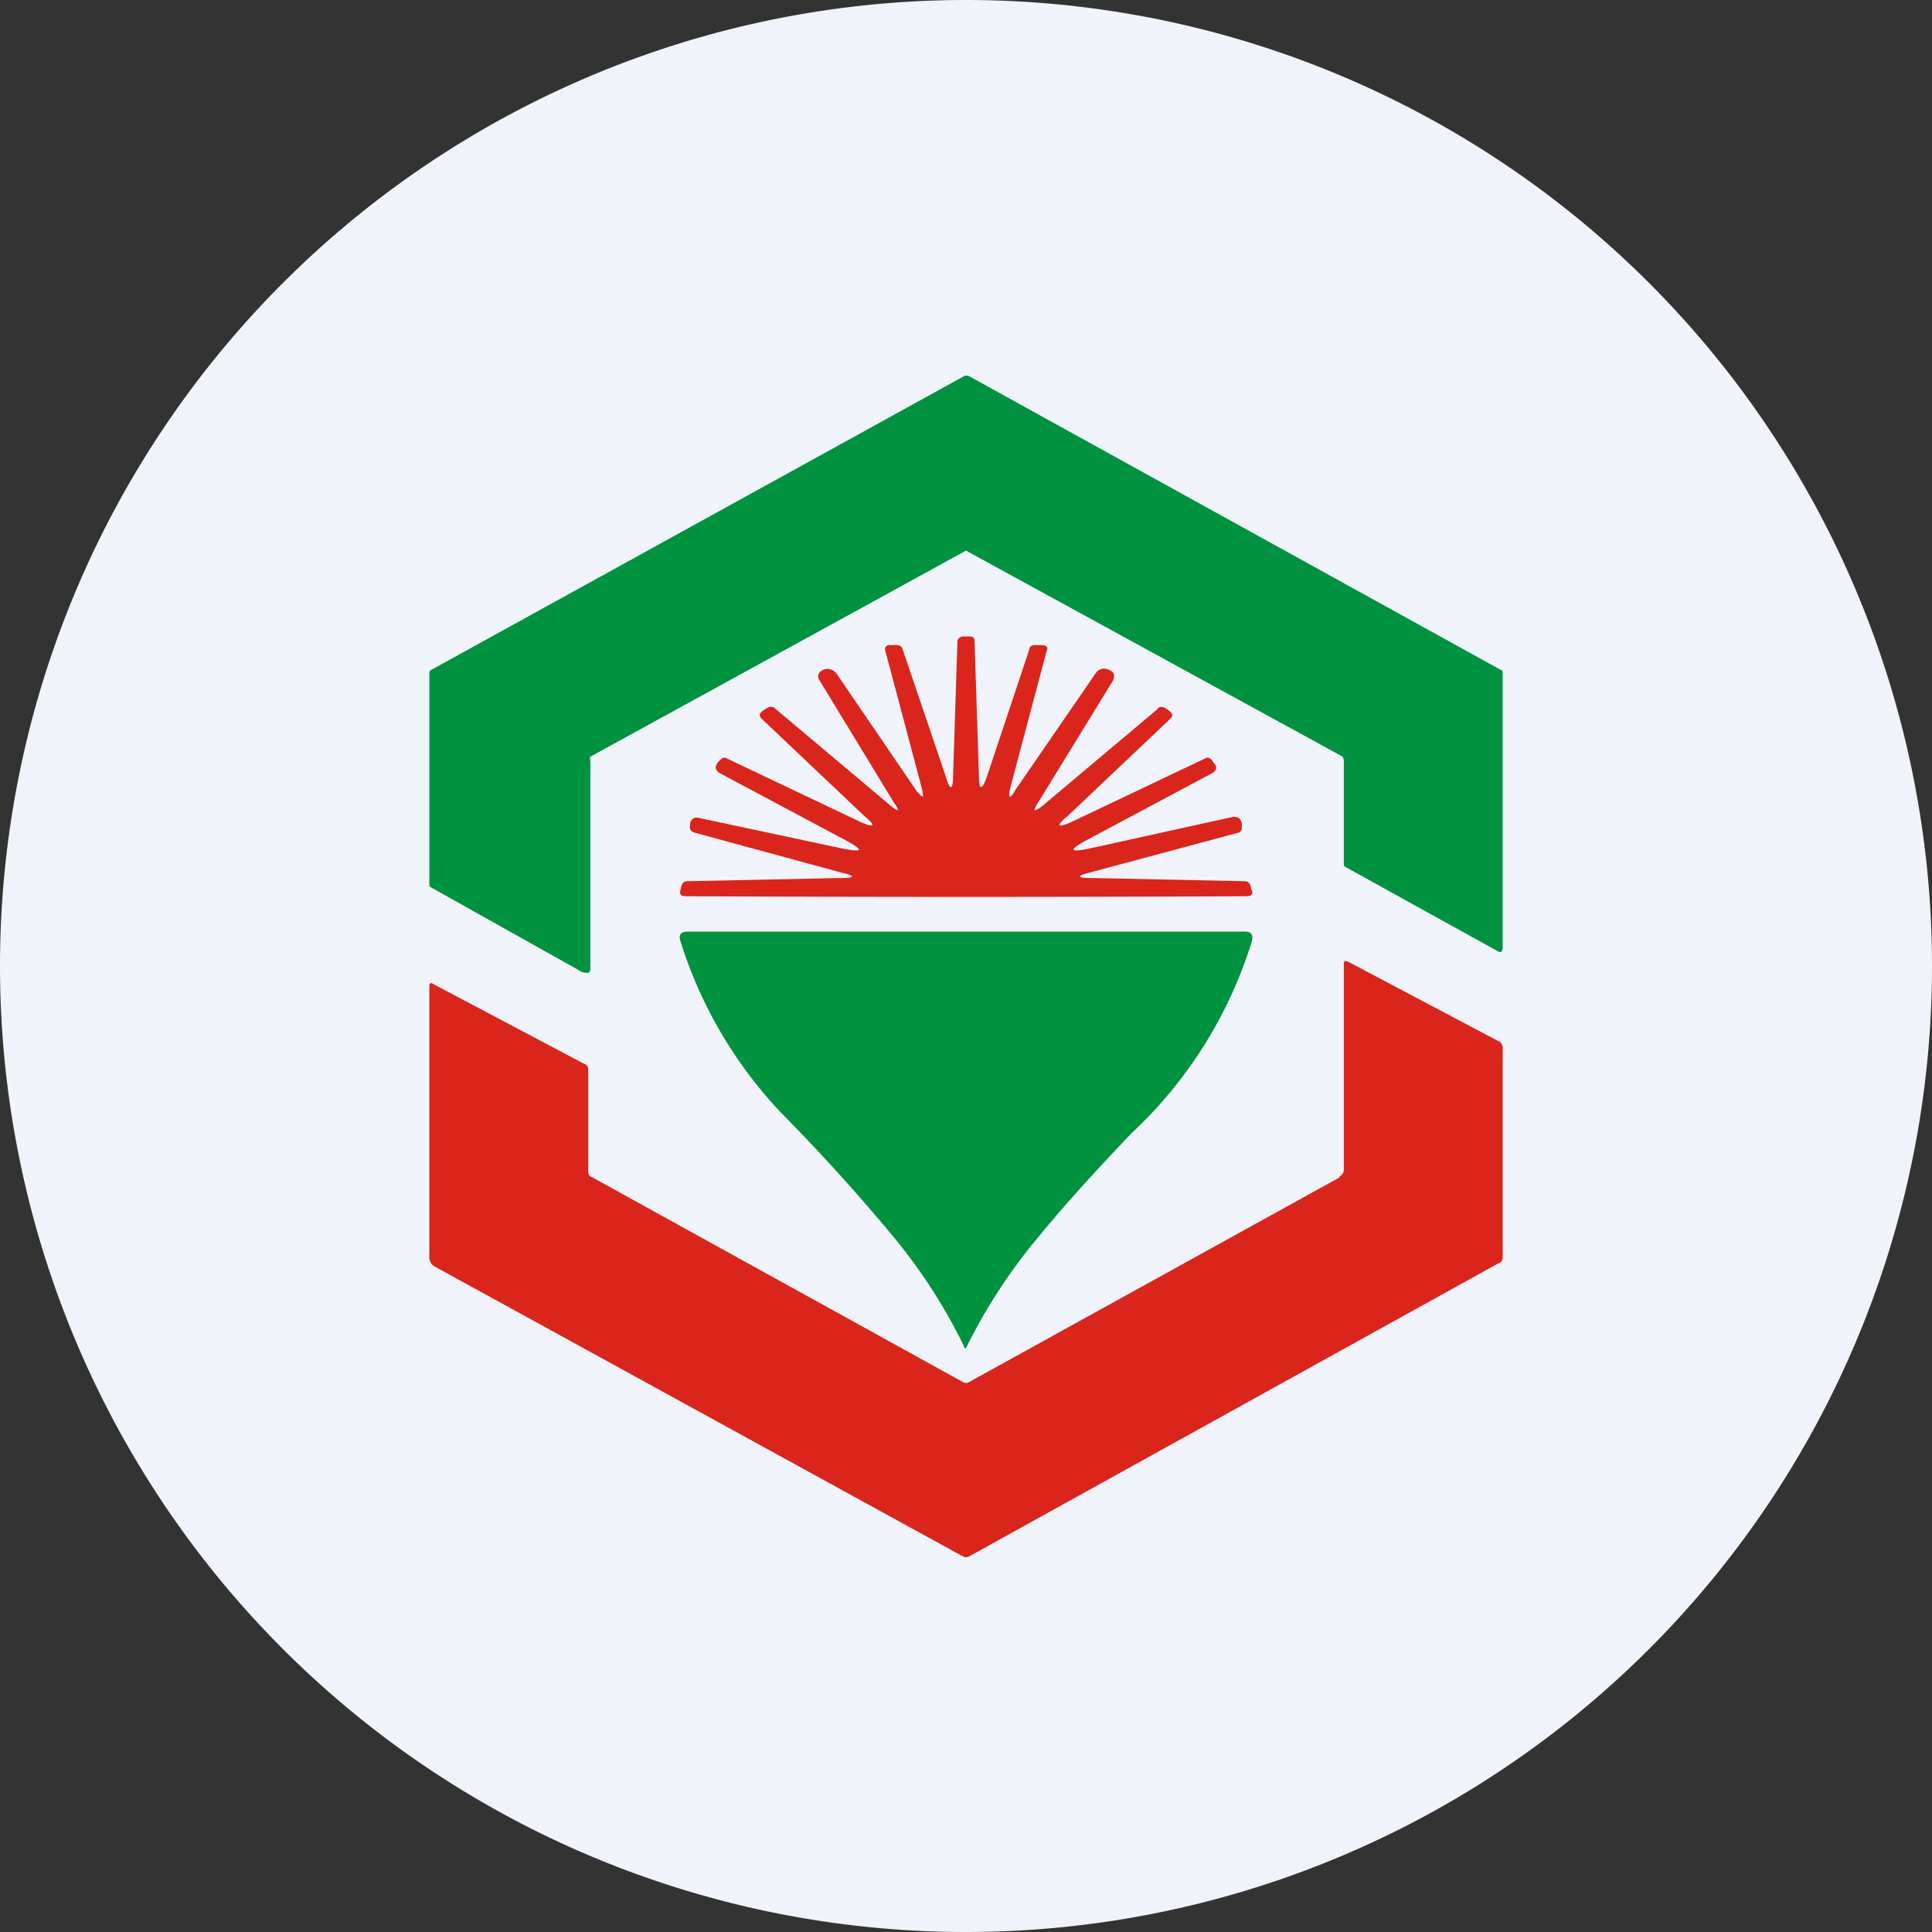 <ns0:svg xmlns:ns0="http://www.w3.org/2000/svg" width="18" height="18" viewBox="0 0 18 18"><ns0:rect x="0" y="0" width="18" height="18" fill="#333333" stroke="none"/><path xmlns="http://www.w3.org/2000/svg" fill="#F0F3FA" d="M9 18a9 9 0 0 1 0 -18a9 9 0 0 1 0 18Z" /><ns0:path d="m5.43 9.06-1.41-.79A.03.03 0 0 1 4 8.25V6.27c0-.01 0-.02.02-.03L8.99 3.5h.03l4.96 2.74c.01 0 .02.01.02.03v2.56c0 .04-.02.05-.05.03l-1.41-.78a.03.03 0 0 1-.02-.03v-.97l-.01-.03L9 5.13H9l-3.5 1.92a.03.03 0 0 0 0 .03v1.95c0 .03-.02.04-.06.03Z" fill="#00923F" /><ns0:path d="M9 5.93h.04c.03 0 .04.02.04.05l.04 1.24c0 .15.03.15.08 0l.39-1.17c0-.03.03-.04.06-.04h.05c.05 0 .07.02.05.06l-.34 1.28c-.02.09 0 .1.05.01l.75-1.09c.03-.04.07-.05.12-.03.05.02.06.05.04.1l-.7 1.14c-.05.08-.04.09.04.03l1.07-.9c.02-.03.05-.03.08-.01l.03.02c.04.03.04.05.01.08l-.95.9c-.12.1-.1.12.05.05l1.22-.58c.03-.02.05-.01.07.01l.02.03c.03.03.03.06-.01.09l-1.2.64c-.14.08-.13.1.03.07l1.36-.3c.05 0 .07.02.08.06v.02c0 .04 0 .06-.04.07l-1.38.37c-.12.03-.12.05.01.05l1.43.03c.03 0 .05.01.06.04l.01.04c.02.04 0 .06-.05.06a535.96 535.96 0 0 1-5.22 0c-.05 0-.06-.02-.05-.06l.01-.04c.01-.03.03-.04.06-.04l1.43-.03c.13 0 .13-.02 0-.05l-1.36-.37c-.04-.01-.06-.03-.05-.07v-.02c.01-.04.04-.06.08-.05l1.36.29c.17.03.17.01.03-.07L6.7 7.2c-.04-.03-.04-.06-.01-.1l.02-.02c.02-.02.04-.03.07-.01L8 7.65c.15.07.17.05.05-.05l-.95-.9c-.03-.03-.03-.05.01-.08l.03-.02c.03-.02.06-.02.08 0l1.07.9c.08.07.1.06.04-.02l-.7-1.15c-.02-.04 0-.07.04-.09.05-.02.09 0 .12.03l.75 1.1c.06.07.07.07.05-.02l-.34-1.28c-.01-.04 0-.06.05-.06h.05c.03 0 .05.01.06.04l.4 1.18c.04.14.07.14.07-.01l.04-1.24c0-.03.02-.04.04-.05H9Z" fill="#DA251C" /><ns0:path d="M9 8.68h2.6c.06 0 .08.03.06.1a4.1 4.1 0 0 1-1.12 1.78c-.42.44-.7.76-.87.97A5.13 5.13 0 0 0 9 12.56c-.01 0-.02 0-.02-.02a5.11 5.11 0 0 0-.65-1.01 18.2 18.2 0 0 0-1.05-1.16 4.1 4.1 0 0 1-.94-1.6c-.02-.06 0-.09.07-.09H9Z" fill="#00923F" /><ns0:path d="M12.48 10.96a.07.07 0 0 0 .04-.06V8.98c0-.03.01-.03.04-.02l1.4.74c.03.01.04.04.04.07v1.94c0 .03-.01.05-.04.06L9.03 14.5a.06.06 0 0 1-.06 0l-4.92-2.7a.1.1 0 0 1-.05-.1V9.19c0-.03.01-.04.04-.02l1.4.74c.03.01.04.03.04.06v.94c0 .03.01.05.04.06l3.44 1.9c.03.02.05.02.08 0l3.44-1.9Z" fill="#DA251C" /></ns0:svg>